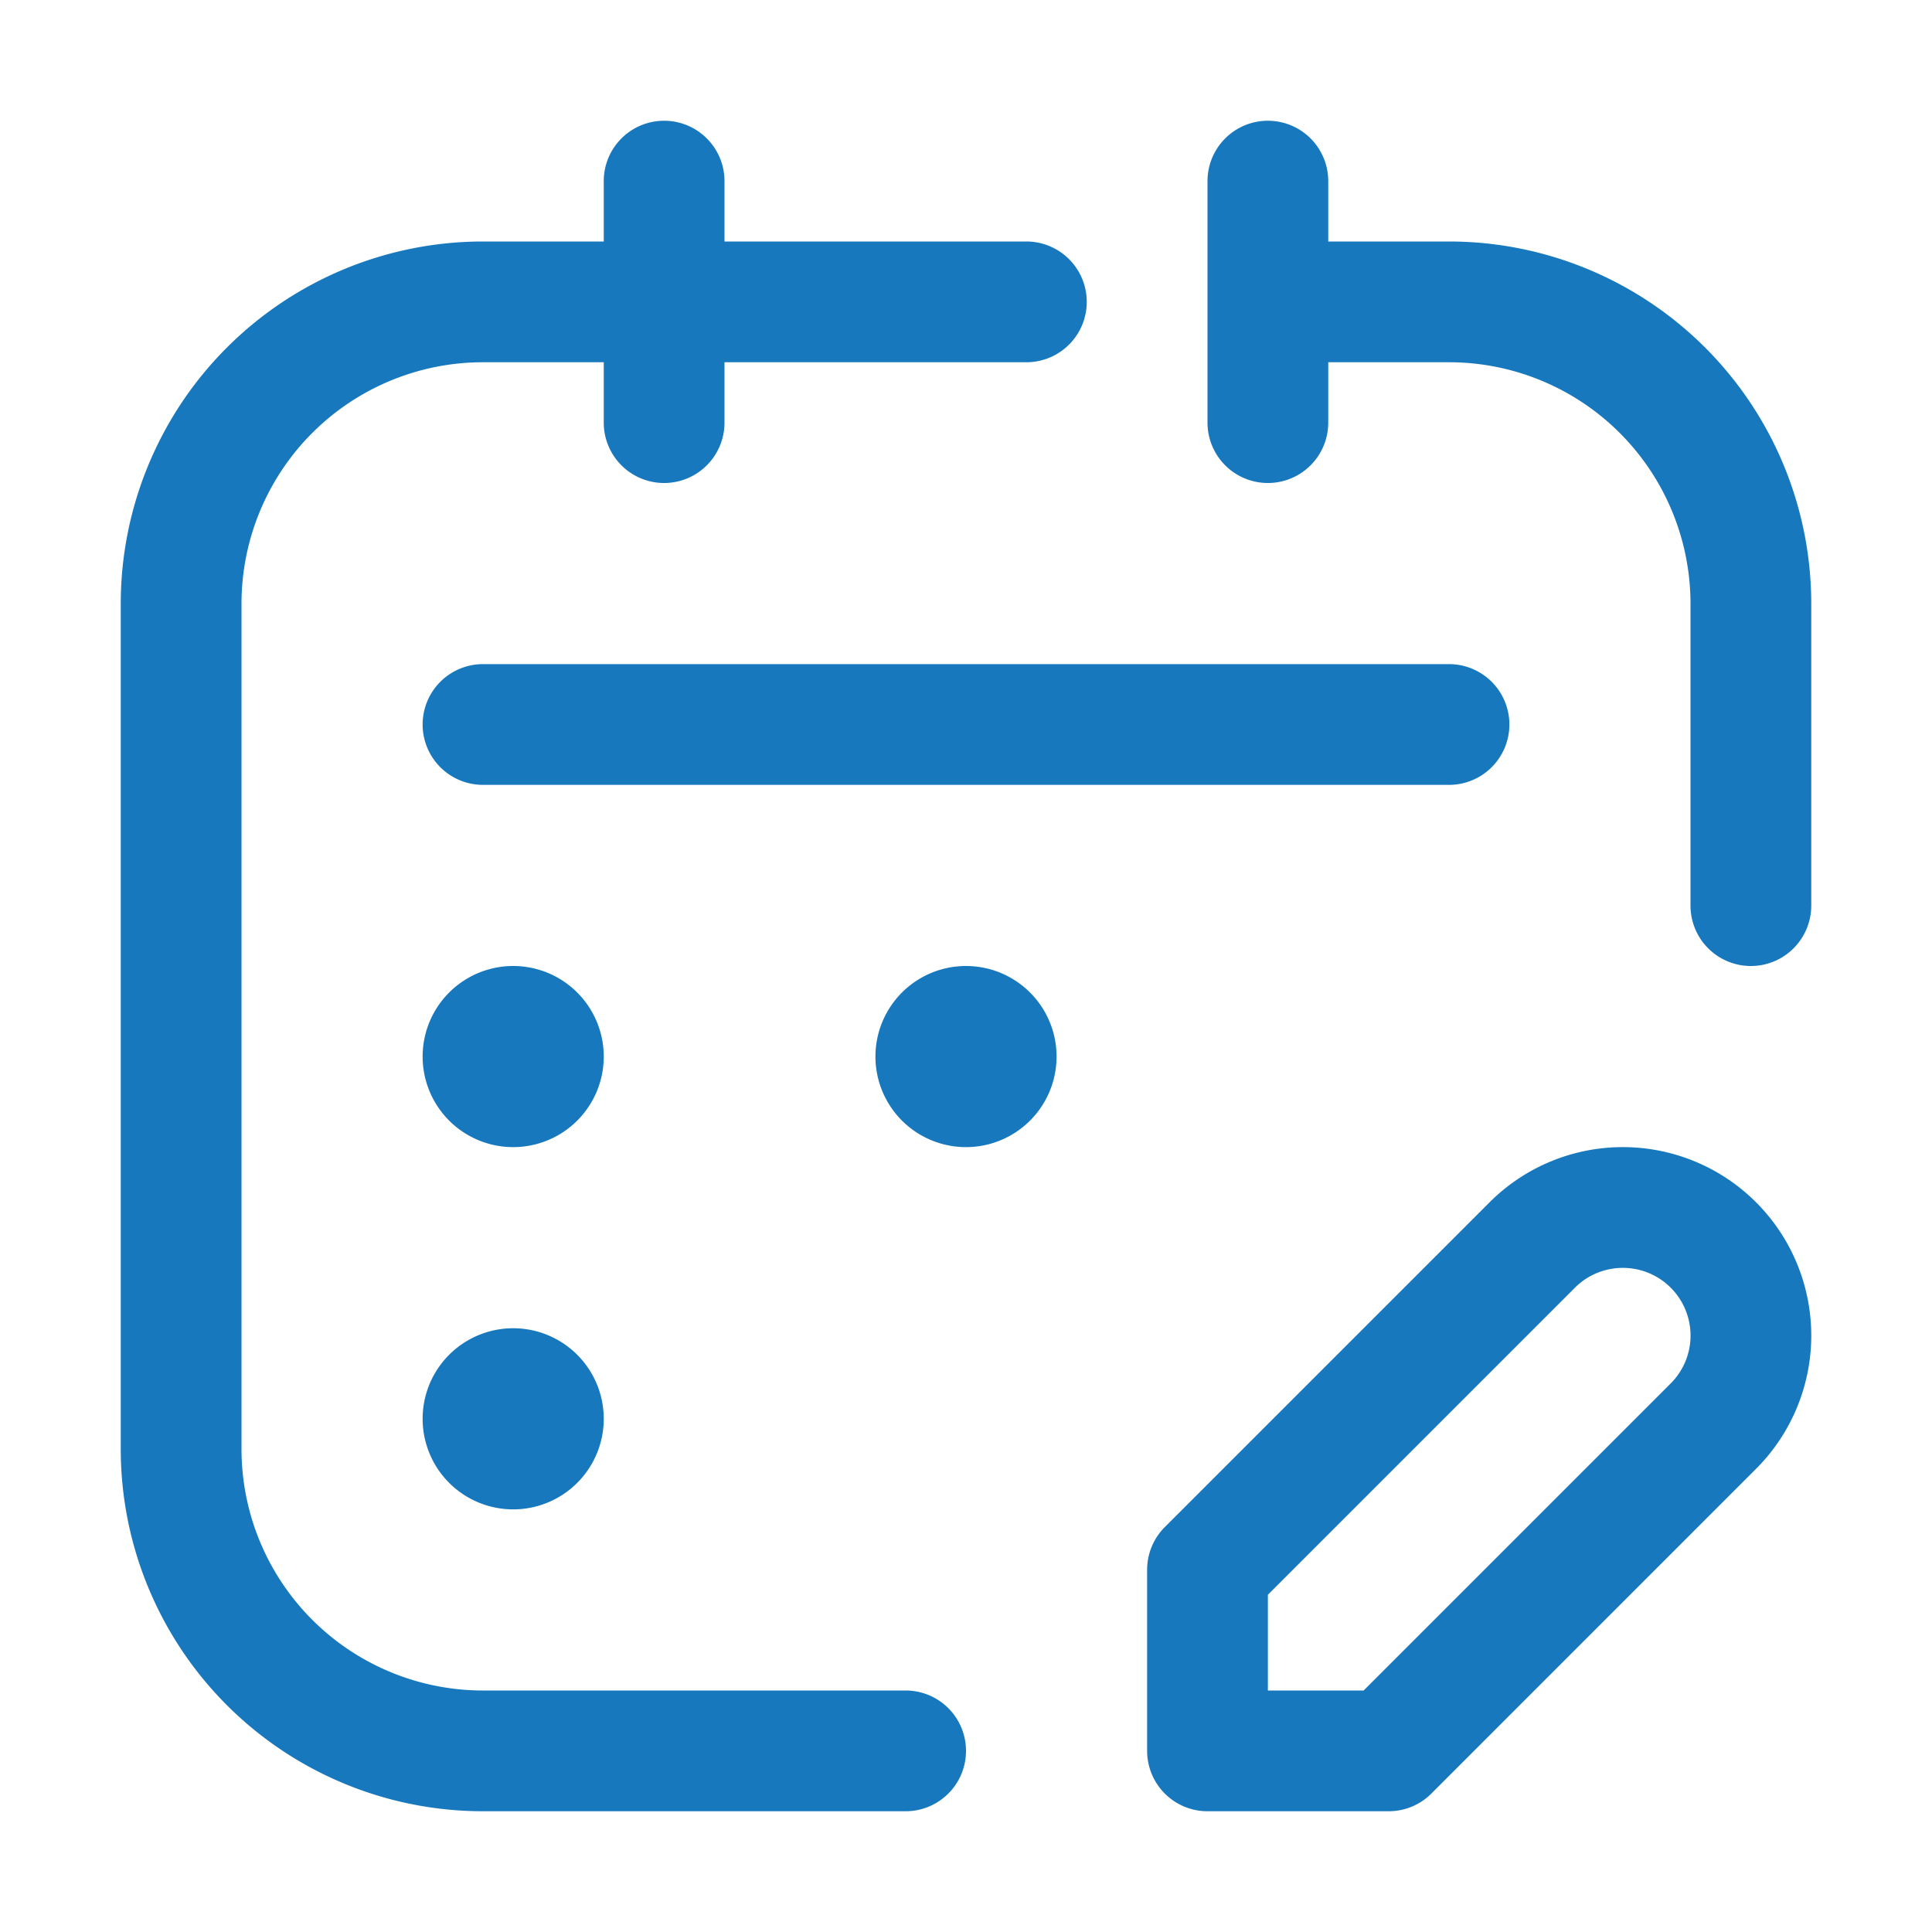 <svg xmlns="http://www.w3.org/2000/svg" version="1.1" xmlns:xlink="http://www.w3.org/1999/xlink" width="512" height="512" x="0" y="0" viewBox="0 0 32 32" style="enable-background:new 0 0 512 512" xml:space="preserve"><g><path fill="#1778BE" fill-rule="evenodd" d="M11 2a1 1 0 0 1 1 1v1h5a1 1 0 1 1 0 2h-5v1a1 1 0 1 1-2 0V6H8a4 4 0 0 0-4 4v14a4 4 0 0 0 4 4h7a1 1 0 1 1 0 2H8a6 6 0 0 1-6-6V10a6 6 0 0 1 6-6h2V3a1 1 0 0 1 1-1zm10 0a1 1 0 0 1 1 1v1h2a6 6 0 0 1 6 6v5a1 1 0 1 1-2 0v-5a4 4 0 0 0-4-4h-2v1a1 1 0 1 1-2 0V3a1 1 0 0 1 1-1zM8 11a1 1 0 1 0 0 2h16a1 1 0 1 0 0-2zm18.879 10c-.298 0-.583.118-.793.328L21 26.414V28h1.586l5.086-5.086A1.121 1.121 0 0 0 26.879 21zm-2.207-1.086a3.121 3.121 0 0 1 4.414 4.414l-5.379 5.38A1 1 0 0 1 23 30h-3a1 1 0 0 1-1-1v-3a1 1 0 0 1 .293-.707zM10 17.5a1.5 1.5 0 1 1-3 0 1.5 1.5 0 0 1 3 0zm6 1.5a1.5 1.5 0 1 0 0-3 1.5 1.5 0 0 0 0 3zm-6 4.5a1.5 1.5 0 1 1-3 0 1.5 1.5 0 0 1 3 0z" clip-rule="evenodd" opacity="1" data-original="#000000"></path></g></svg>